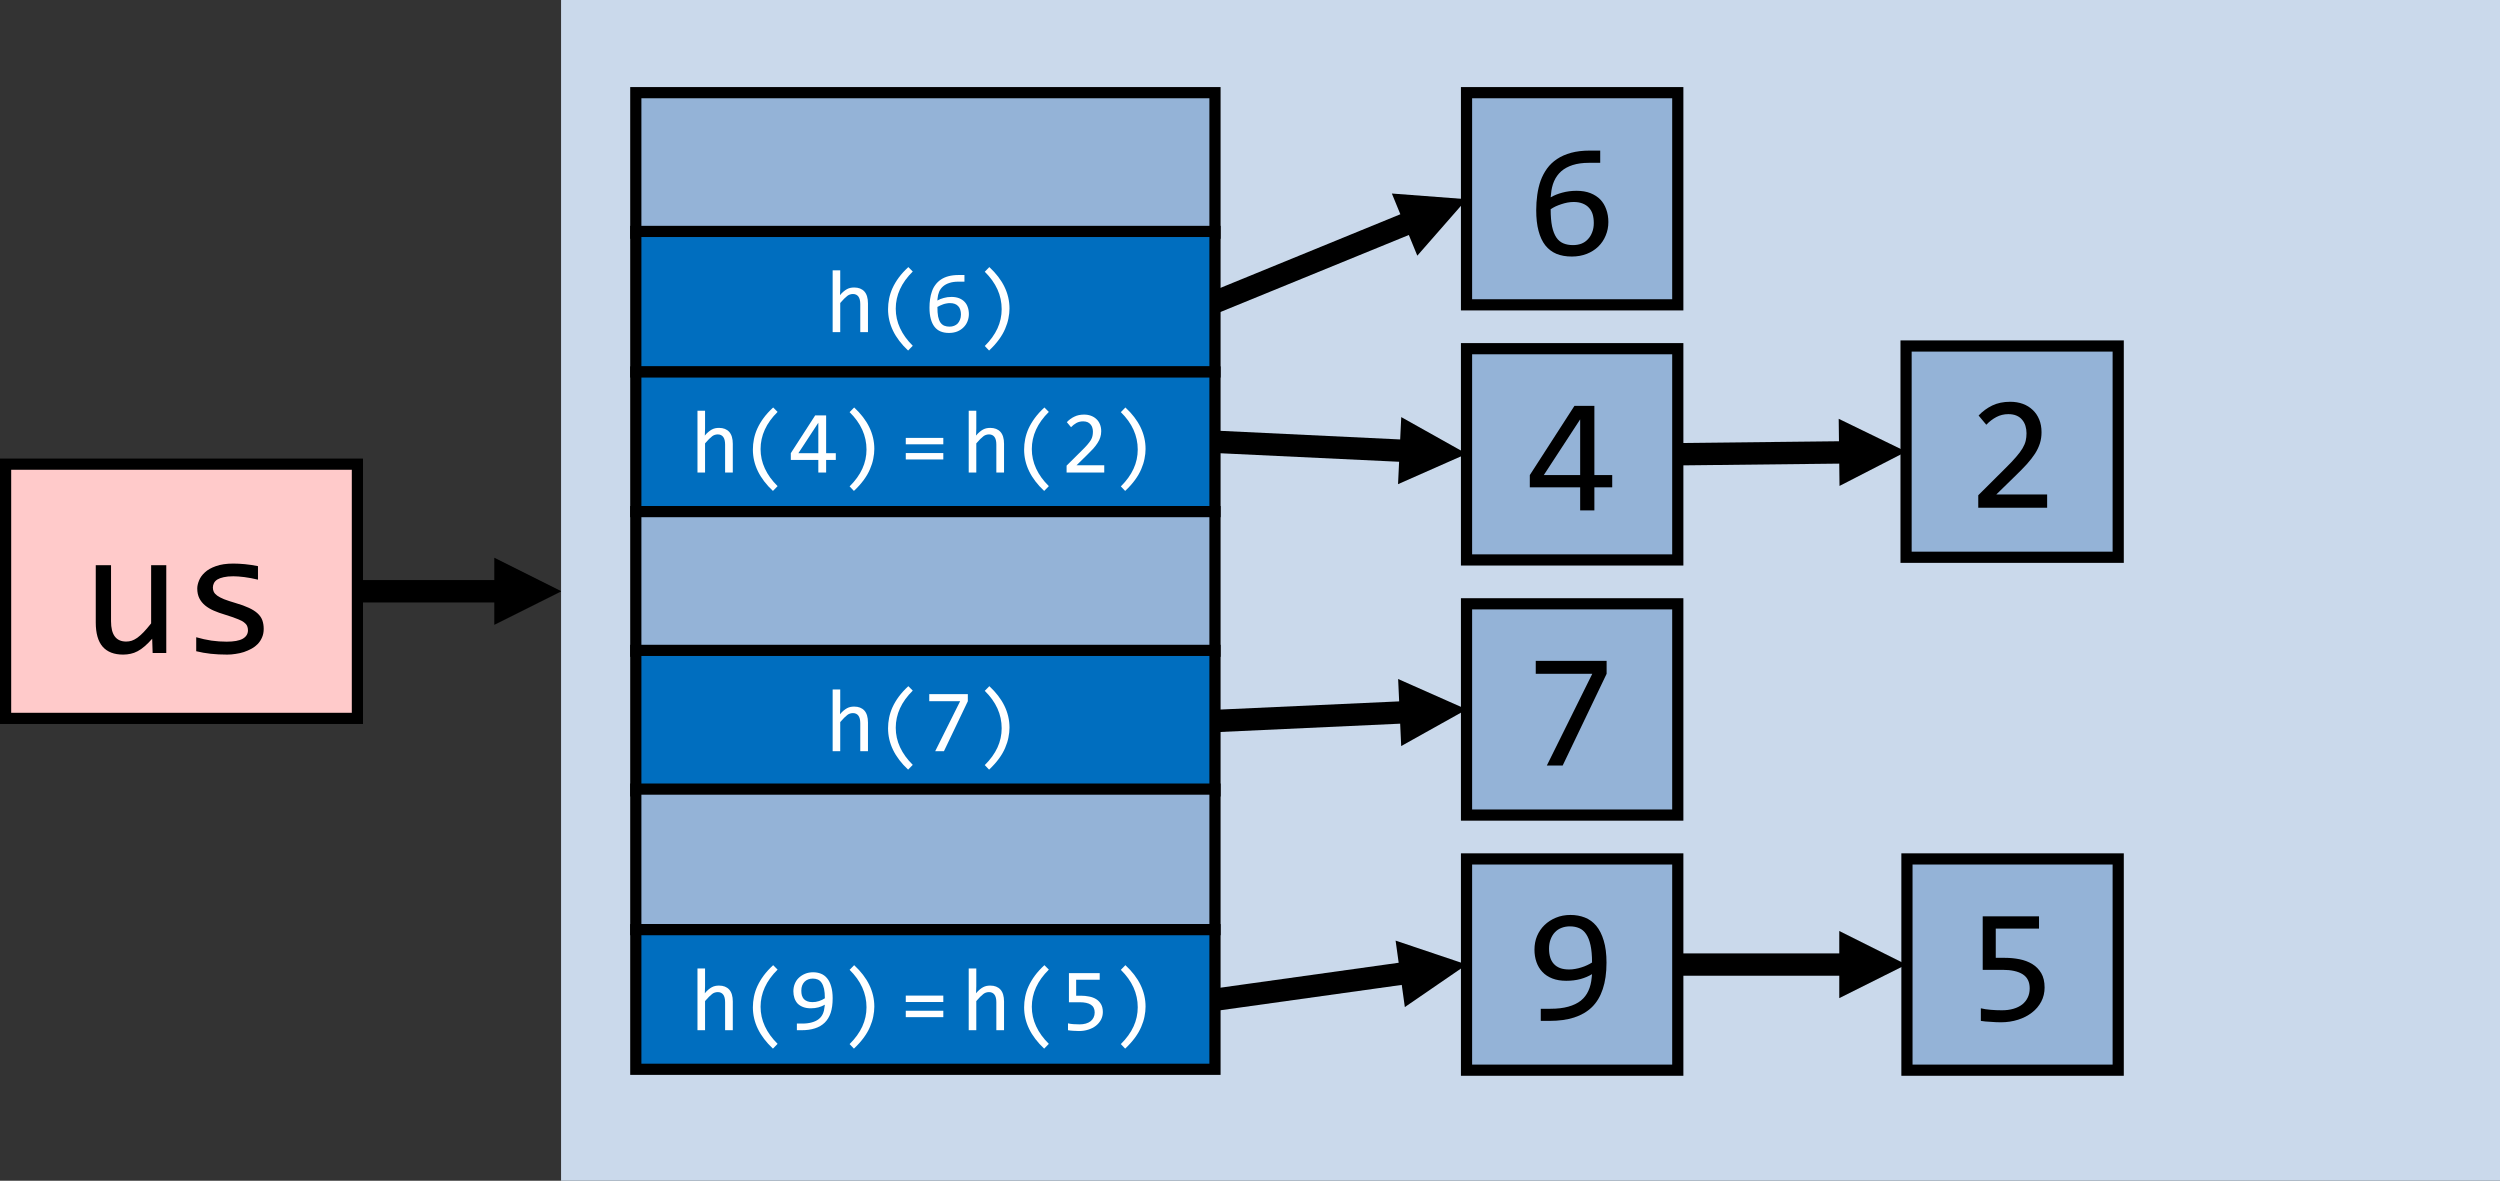 <?xml version="1.0" encoding="UTF-8" standalone="no"?>
<svg
   xmlns:dc="http://purl.org/dc/elements/1.1/"
   xmlns:cc="http://creativecommons.org/ns#"
   xmlns:rdf="http://www.w3.org/1999/02/22-rdf-syntax-ns#"
   xmlns:svg="http://www.w3.org/2000/svg"
   xmlns="http://www.w3.org/2000/svg"
   xmlns:xlink="http://www.w3.org/1999/xlink"
   xmlns:sodipodi="http://sodipodi.sourceforge.net/DTD/sodipodi-0.dtd"
   xmlns:inkscape="http://www.inkscape.org/namespaces/inkscape"
   width="335.129pt"
   height="158.281pt"
   viewBox="0 0 335.129 158.281"
   version="1.1"
   id="svg224"
   sodipodi:docname="unordered_set_thumb.svg"
   inkscape:version="1.0 (4035a4fb49, 2020-05-01)">
  <rect x="0" y="0" width="335.129" height="158.281" fill="#333333" stroke="none"/>
  <sodipodi:namedview
     inkscape:document-rotation="0"
     pagecolor="#ffffff"
     bordercolor="#666666"
     borderopacity="1"
     objecttolerance="10"
     gridtolerance="10"
     guidetolerance="10"
     inkscape:pageopacity="0"
     inkscape:pageshadow="2"
     inkscape:window-width="2489"
     inkscape:window-height="1417"
     id="namedview226"
     showgrid="false"
     fit-margin-left="0"
     lock-margins="true"
     fit-margin-top="0"
     fit-margin-right="0"
     fit-margin-bottom="0"
     inkscape:zoom="0.91681392"
     inkscape:cx="388.38314"
     inkscape:cy="101.72417"
     inkscape:window-x="63"
     inkscape:window-y="-8"
     inkscape:window-maximized="1"
     inkscape:current-layer="svg224" />
  <defs
     id="defs73">
    <g
       id="g68">
      <symbol
         overflow="visible"
         id="glyph0-0">
        <path
           style="stroke:none"
           d="M 12.172,-15.312 V 0 H 1.031 V -15.312 Z M 11.062,-1.078 v -13.156 H 2.109 v 13.156 z m -1.703,-8.719 c 0,0.355 -0.062,0.699 -0.188,1.031 -0.125,0.324 -0.32,0.617 -0.578,0.875 -0.25,0.25 -0.578,0.453 -0.984,0.609 -0.398,0.148 -0.875,0.219 -1.438,0.219 L 6.125,-5.203 H 4.953 L 4.875,-8.156 h 1.344 c 1.125,0 1.688,-0.508 1.688,-1.531 0,-0.352 -0.086,-0.672 -0.25,-0.953 -0.168,-0.281 -0.402,-0.52 -0.703,-0.719 -0.293,-0.195 -0.648,-0.348 -1.062,-0.453 -0.418,-0.113 -0.875,-0.172 -1.375,-0.172 h -0.406 v -1.172 h 0.469 c 0.82,0 1.531,0.105 2.125,0.312 0.602,0.199 1.102,0.453 1.5,0.766 0.395,0.312 0.688,0.672 0.875,1.078 0.188,0.406 0.281,0.809 0.281,1.203 z m -3.844,5.641 c 0.289,0 0.531,0.105 0.719,0.312 0.195,0.199 0.297,0.438 0.297,0.719 0,0.148 -0.027,0.281 -0.078,0.406 -0.055,0.117 -0.125,0.219 -0.219,0.312 -0.086,0.086 -0.188,0.156 -0.312,0.219 -0.125,0.055 -0.262,0.078 -0.406,0.078 C 5.379,-2.109 5.25,-2.133 5.125,-2.188 5.008,-2.25 4.906,-2.32 4.812,-2.406 4.719,-2.5 4.645,-2.602 4.594,-2.719 4.539,-2.844 4.516,-2.977 4.516,-3.125 c 0,-0.133 0.023,-0.266 0.078,-0.391 C 4.645,-3.641 4.719,-3.75 4.812,-3.844 4.906,-3.938 5.008,-4.008 5.125,-4.062 5.25,-4.125 5.379,-4.156 5.516,-4.156 Z m 0,0"
           id="path2" />
      </symbol>
      <symbol
         overflow="visible"
         id="glyph0-1">
        <path
           style="stroke:none"
           d="M 11.328,0 H 9.5 L 9.438,-1.906 C 9.082,-1.5 8.742,-1.16 8.422,-0.891 c -0.312,0.273 -0.625,0.492 -0.938,0.656 -0.312,0.168 -0.625,0.281 -0.938,0.344 -0.312,0.07 -0.648,0.109 -1,0.109 -1.211,0 -2.125,-0.352 -2.75,-1.062 C 2.18,-1.562 1.875,-2.641 1.875,-4.078 v -7.688 H 3.922 V -4.25 c 0,1.812 0.676,2.719 2.031,2.719 0.25,0 0.492,-0.035 0.734,-0.109 0.238,-0.082 0.488,-0.211 0.75,-0.391 0.258,-0.188 0.539,-0.438 0.844,-0.75 0.301,-0.312 0.641,-0.707 1.016,-1.188 v -7.797 h 2.031 z m 0,0"
           id="path5" />
      </symbol>
      <symbol
         overflow="visible"
         id="glyph0-2">
        <path
           style="stroke:none"
           d="m 11.188,-3.219 c 0,0.418 -0.074,0.793 -0.219,1.125 -0.137,0.324 -0.324,0.617 -0.562,0.875 -0.242,0.25 -0.523,0.465 -0.844,0.641 C 9.238,-0.398 8.895,-0.25 8.531,-0.125 8.176,-0.008 7.805,0.07 7.422,0.125 7.035,0.188 6.66,0.219 6.297,0.219 5.492,0.219 4.758,0.18 4.094,0.109 3.426,0.035 2.773,-0.078 2.141,-0.234 v -1.875 c 0.688,0.199 1.367,0.352 2.047,0.453 0.676,0.094 1.352,0.141 2.031,0.141 0.969,0 1.688,-0.129 2.156,-0.391 0.469,-0.27 0.703,-0.648 0.703,-1.141 0,-0.207 -0.039,-0.395 -0.109,-0.562 C 8.895,-3.785 8.758,-3.945 8.562,-4.094 8.375,-4.25 8.07,-4.406 7.656,-4.562 7.25,-4.727 6.691,-4.922 5.984,-5.141 5.453,-5.297 4.957,-5.473 4.5,-5.672 4.051,-5.867 3.66,-6.102 3.328,-6.375 3.004,-6.645 2.75,-6.961 2.562,-7.328 c -0.188,-0.375 -0.281,-0.812 -0.281,-1.312 0,-0.32 0.078,-0.676 0.234,-1.062 0.156,-0.395 0.414,-0.758 0.781,-1.094 0.363,-0.344 0.859,-0.625 1.484,-0.844 0.625,-0.227 1.406,-0.344 2.344,-0.344 0.457,0 0.969,0.027 1.531,0.078 0.562,0.055 1.148,0.141 1.766,0.266 v 1.812 c -0.648,-0.156 -1.258,-0.27 -1.828,-0.344 -0.574,-0.07 -1.07,-0.109 -1.484,-0.109 -0.512,0 -0.945,0.043 -1.297,0.125 -0.344,0.074 -0.625,0.18 -0.844,0.312 C 4.758,-9.707 4.609,-9.547 4.516,-9.359 4.422,-9.172 4.375,-8.973 4.375,-8.766 c 0,0.211 0.039,0.402 0.125,0.578 0.082,0.168 0.234,0.336 0.453,0.5 0.219,0.156 0.523,0.32 0.922,0.484 0.406,0.156 0.926,0.328 1.562,0.516 0.695,0.199 1.285,0.414 1.766,0.641 0.477,0.219 0.863,0.465 1.156,0.734 C 10.66,-5.039 10.875,-4.734 11,-4.391 c 0.125,0.344 0.188,0.734 0.188,1.172 z m 0,0"
           id="path8" />
      </symbol>
      <symbol
         overflow="visible"
         id="glyph1-0">
        <path
           style="stroke:none"
           d="M 11.125,-14.016 V 0 H 0.938 v -14.016 z m -1,13.031 v -12.031 H 1.922 v 12.031 z M 8.562,-8.969 c 0,0.324 -0.059,0.641 -0.172,0.953 -0.117,0.305 -0.293,0.57 -0.531,0.797 -0.23,0.23 -0.531,0.418 -0.906,0.562 -0.367,0.137 -0.805,0.203 -1.312,0.203 l -0.047,1.688 h -1.062 l -0.078,-2.688 H 5.688 c 1.02,0 1.531,-0.469 1.531,-1.406 0,-0.32 -0.074,-0.613 -0.219,-0.875 C 6.852,-9.992 6.641,-10.211 6.359,-10.391 6.086,-10.578 5.758,-10.719 5.375,-10.812 5,-10.906 4.582,-10.953 4.125,-10.953 H 3.75 v -1.078 h 0.438 c 0.75,0 1.395,0.094 1.938,0.281 0.551,0.18 1.008,0.414 1.375,0.703 0.363,0.293 0.629,0.621 0.797,0.984 0.176,0.367 0.266,0.73 0.266,1.094 z m -3.516,5.172 c 0.27,0 0.488,0.094 0.656,0.281 0.176,0.18 0.266,0.402 0.266,0.672 0,0.125 -0.027,0.246 -0.078,0.359 -0.043,0.105 -0.105,0.199 -0.188,0.281 C 5.617,-2.117 5.52,-2.051 5.406,-2 5.289,-1.945 5.172,-1.922 5.047,-1.922 4.922,-1.922 4.801,-1.945 4.688,-2 4.582,-2.051 4.488,-2.117 4.406,-2.203 4.32,-2.285 4.254,-2.379 4.203,-2.484 4.148,-2.598 4.125,-2.719 4.125,-2.844 c 0,-0.133 0.023,-0.258 0.078,-0.375 C 4.254,-3.332 4.32,-3.43 4.406,-3.516 4.488,-3.598 4.582,-3.664 4.688,-3.719 4.801,-3.77 4.922,-3.797 5.047,-3.797 Z m 0,0"
           id="path11" />
      </symbol>
      <symbol
         overflow="visible"
         id="glyph1-1">
        <path
           style="stroke:none"
           d="m 10.984,-4.438 c 0,0.648 -0.121,1.25 -0.359,1.812 -0.23,0.562 -0.559,1.055 -0.984,1.469 C 9.211,-0.738 8.695,-0.41 8.094,-0.172 7.488,0.066 6.816,0.188 6.078,0.188 5.305,0.188 4.625,0.066 4.031,-0.172 3.438,-0.422 2.938,-0.801 2.531,-1.312 2.133,-1.82 1.832,-2.469 1.625,-3.25 1.414,-4.031 1.312,-4.953 1.312,-6.016 c 0,-0.707 0.047,-1.395 0.141,-2.062 0.094,-0.676 0.242,-1.312 0.453,-1.906 0.219,-0.594 0.504,-1.133 0.859,-1.625 0.363,-0.5 0.812,-0.926 1.344,-1.281 0.531,-0.352 1.156,-0.629 1.875,-0.828 C 6.711,-13.914 7.551,-14.016 8.5,-14.016 H 9.891 V -12.375 H 8.375 c -0.836,0 -1.559,0.102 -2.172,0.297 -0.617,0.199 -1.133,0.48 -1.547,0.844 -0.406,0.367 -0.727,0.809 -0.953,1.328 -0.219,0.512 -0.355,1.086 -0.406,1.719 L 3.25,-7.75 c 0.445,-0.258 0.961,-0.469 1.547,-0.625 0.594,-0.164 1.234,-0.25 1.922,-0.25 0.707,0 1.328,0.105 1.859,0.312 0.531,0.211 0.973,0.496 1.328,0.859 0.352,0.367 0.617,0.809 0.797,1.328 0.188,0.512 0.281,1.074 0.281,1.688 z m -1.953,0.125 c 0,-0.438 -0.055,-0.828 -0.156,-1.172 -0.105,-0.344 -0.273,-0.633 -0.5,-0.875 -0.219,-0.238 -0.5,-0.426 -0.844,-0.562 C 7.195,-7.055 6.797,-7.125 6.328,-7.125 6.055,-7.125 5.781,-7.098 5.5,-7.047 c -0.281,0.055 -0.559,0.125 -0.828,0.219 -0.262,0.086 -0.516,0.184 -0.766,0.297 -0.242,0.117 -0.461,0.242 -0.656,0.375 0,0.918 0.062,1.688 0.188,2.312 0.133,0.617 0.328,1.109 0.578,1.484 0.25,0.367 0.562,0.625 0.938,0.781 0.375,0.156 0.801,0.234 1.281,0.234 0.406,0 0.781,-0.062 1.125,-0.188 0.344,-0.133 0.633,-0.332 0.875,-0.594 0.25,-0.258 0.441,-0.57 0.578,-0.938 0.145,-0.363 0.219,-0.781 0.219,-1.25 z m 0,0"
           id="path14" />
      </symbol>
      <symbol
         overflow="visible"
         id="glyph1-2">
        <path
           style="stroke:none"
           d="M 11.5,-3.094 H 9.109 V 0 h -1.906 v -3.094 h -6.75 v -1.641 l 5.984,-9.281 h 2.672 v 9.281 H 11.5 Z m -4.297,-9.109 -4.875,7.469 h 4.875 z m 0,0"
           id="path17" />
      </symbol>
      <symbol
         overflow="visible"
         id="glyph1-3">
        <path
           style="stroke:none"
           d="M 10.812,0 H 1.578 v -1.672 l 3.625,-3.609 c 0.594,-0.582 1.07,-1.086 1.438,-1.516 0.375,-0.426 0.664,-0.816 0.875,-1.172 0.207,-0.352 0.348,-0.688 0.422,-1 0.07,-0.312 0.109,-0.648 0.109,-1.016 0,-0.344 -0.047,-0.672 -0.141,-0.984 -0.094,-0.312 -0.242,-0.582 -0.438,-0.812 -0.188,-0.238 -0.438,-0.426 -0.75,-0.562 -0.305,-0.133 -0.672,-0.203 -1.109,-0.203 -0.586,0 -1.121,0.133 -1.609,0.391 -0.492,0.262 -0.938,0.605 -1.344,1.031 L 1.625,-12.359 c 0.531,-0.562 1.141,-1.008 1.828,-1.344 0.688,-0.332 1.488,-0.5 2.406,-0.5 0.625,0 1.191,0.094 1.703,0.281 0.508,0.188 0.945,0.461 1.312,0.812 0.375,0.344 0.664,0.773 0.875,1.281 0.207,0.5 0.312,1.07 0.312,1.703 0,0.543 -0.074,1.043 -0.219,1.5 C 9.695,-8.164 9.477,-7.707 9.188,-7.25 8.895,-6.801 8.531,-6.332 8.094,-5.844 7.656,-5.363 7.133,-4.832 6.531,-4.25 L 4,-1.781 h 6.812 z m 0,0"
           id="path20" />
      </symbol>
      <symbol
         overflow="visible"
         id="glyph1-4">
        <path
           style="stroke:none"
           d="m 10.453,-4.484 c 0,0.699 -0.152,1.336 -0.453,1.906 -0.305,0.574 -0.719,1.062 -1.25,1.469 C 8.227,-0.703 7.609,-0.383 6.891,-0.156 6.18,0.07 5.414,0.188 4.594,0.188 4.383,0.188 4.16,0.18 3.922,0.172 3.68,0.16 3.441,0.145 3.203,0.125 2.961,0.113 2.727,0.098 2.5,0.078 2.281,0.055 2.082,0.031 1.906,0 v -1.688 c 0.383,0.094 0.828,0.164 1.328,0.203 0.5,0.043 1,0.062 1.5,0.062 0.57,0 1.086,-0.066 1.547,-0.203 C 6.738,-1.758 7.129,-1.953 7.453,-2.203 7.773,-2.461 8.02,-2.77 8.188,-3.125 c 0.176,-0.363 0.266,-0.773 0.266,-1.234 0,-0.863 -0.312,-1.492 -0.938,-1.891 C 6.891,-6.645 5.988,-6.844 4.812,-6.844 H 2.156 v -7.172 H 9.703 V -12.375 H 3.906 v 3.922 h 1.234 c 0.664,0 1.316,0.062 1.953,0.188 0.633,0.125 1.203,0.34 1.703,0.641 0.5,0.305 0.898,0.711 1.203,1.219 0.301,0.512 0.453,1.152 0.453,1.922 z m 0,0"
           id="path23" />
      </symbol>
      <symbol
         overflow="visible"
         id="glyph1-5">
        <path
           style="stroke:none"
           d="m 10.734,-7.797 c 0,1.367 -0.168,2.543 -0.5,3.531 C 9.91,-3.285 9.426,-2.477 8.781,-1.844 8.133,-1.219 7.336,-0.754 6.391,-0.453 5.441,-0.148 4.344,0 3.094,0 H 1.922 V -1.625 H 3.219 c 0.926,0 1.723,-0.094 2.391,-0.281 0.676,-0.188 1.238,-0.457 1.688,-0.812 C 7.742,-3.082 8.082,-3.523 8.312,-4.047 8.551,-4.566 8.695,-5.16 8.75,-5.828 l 0.047,-0.438 C 8.348,-5.992 7.832,-5.773 7.25,-5.609 6.664,-5.453 6.031,-5.375 5.344,-5.375 c -0.711,0 -1.336,-0.102 -1.875,-0.312 -0.531,-0.207 -0.977,-0.5 -1.328,-0.875 -0.355,-0.375 -0.621,-0.816 -0.797,-1.328 -0.18,-0.508 -0.266,-1.062 -0.266,-1.656 0,-0.656 0.113,-1.266 0.344,-1.828 0.238,-0.562 0.57,-1.051 1,-1.469 0.426,-0.414 0.93,-0.742 1.516,-0.984 0.594,-0.25 1.25,-0.375 1.969,-0.375 0.695,0 1.336,0.117 1.922,0.344 0.594,0.23 1.102,0.602 1.531,1.109 0.426,0.512 0.758,1.172 1,1.984 0.25,0.812 0.375,1.805 0.375,2.969 z m -4.906,-4.875 c -0.406,0 -0.781,0.07 -1.125,0.203 -0.336,0.125 -0.625,0.32 -0.875,0.578 -0.242,0.25 -0.434,0.562 -0.578,0.938 -0.148,0.375 -0.219,0.805 -0.219,1.281 0,0.43 0.051,0.812 0.156,1.156 0.102,0.344 0.266,0.637 0.484,0.875 0.219,0.242 0.5,0.43 0.844,0.562 0.344,0.125 0.75,0.188 1.219,0.188 0.258,0 0.531,-0.023 0.812,-0.078 0.289,-0.051 0.566,-0.117 0.828,-0.203 0.27,-0.082 0.523,-0.18 0.766,-0.297 0.25,-0.113 0.469,-0.234 0.656,-0.359 0,-0.926 -0.07,-1.695 -0.203,-2.312 -0.137,-0.625 -0.336,-1.125 -0.594,-1.5 -0.25,-0.375 -0.562,-0.641 -0.938,-0.797 -0.367,-0.156 -0.777,-0.234 -1.234,-0.234 z m 0,0"
           id="path26" />
      </symbol>
      <symbol
         overflow="visible"
         id="glyph2-0">
        <path
           style="stroke:none"
           d="M 11.141,-14.031 V 0 H 0.938 v -14.031 z m -1,13.047 V -13.031 H 1.938 v 12.047 z m -1.562,-7.984 c 0,0.324 -0.059,0.637 -0.172,0.938 C 8.289,-7.727 8.113,-7.457 7.875,-7.219 7.645,-6.988 7.344,-6.805 6.969,-6.672 6.602,-6.535 6.16,-6.469 5.641,-6.469 l -0.031,1.703 H 4.531 L 4.469,-7.469 H 5.688 c 1.031,0 1.547,-0.469 1.547,-1.406 C 7.234,-9.195 7.156,-9.488 7,-9.75 6.852,-10.008 6.645,-10.227 6.375,-10.406 6.102,-10.594 5.773,-10.734 5.391,-10.828 5.004,-10.922 4.582,-10.969 4.125,-10.969 H 3.75 v -1.078 h 0.453 c 0.75,0 1.395,0.094 1.938,0.281 0.551,0.18 1.004,0.414 1.359,0.703 0.363,0.293 0.633,0.625 0.812,1 0.176,0.367 0.266,0.73 0.266,1.094 z M 5.062,-3.797 c 0.258,0 0.477,0.094 0.656,0.281 0.176,0.18 0.266,0.398 0.266,0.656 0,0.137 -0.027,0.262 -0.078,0.375 -0.043,0.105 -0.105,0.199 -0.188,0.281 C 5.633,-2.117 5.535,-2.051 5.422,-2 5.305,-1.957 5.188,-1.938 5.062,-1.938 4.926,-1.938 4.801,-1.957 4.688,-2 4.582,-2.051 4.488,-2.117 4.406,-2.203 4.32,-2.285 4.254,-2.379 4.203,-2.484 4.148,-2.598 4.125,-2.723 4.125,-2.859 c 0,-0.125 0.023,-0.242 0.078,-0.359 0.051,-0.113 0.117,-0.211 0.203,-0.297 0.082,-0.094 0.176,-0.16 0.281,-0.203 0.113,-0.051 0.238,-0.078 0.375,-0.078 z m 0,0"
           id="path29" />
      </symbol>
      <symbol
         overflow="visible"
         id="glyph2-1">
        <path
           style="stroke:none"
           d="M 10.75,-12.297 4.859,0 h -2.125 l 6.094,-12.297 H 1.25 v -1.734 h 9.5 z m 0,0"
           id="path32" />
      </symbol>
      <symbol
         overflow="visible"
         id="glyph3-0">
        <path
           style="stroke:none"
           d="M 6.078,-7.656 V 0 h -5.562 V -7.656 Z M 5.531,-0.547 v -6.562 H 1.062 v 6.562 z M 4.688,-4.906 c 0,0.18 -0.031,0.352 -0.094,0.516 -0.062,0.168 -0.164,0.32 -0.297,0.453 -0.125,0.125 -0.293,0.227 -0.5,0.297 -0.199,0.074 -0.438,0.109 -0.719,0.109 L 3.062,-2.609 H 2.469 L 2.438,-4.078 h 0.672 c 0.562,0 0.844,-0.254 0.844,-0.766 0,-0.176 -0.043,-0.332 -0.125,-0.469 C 3.742,-5.457 3.629,-5.578 3.484,-5.672 3.336,-5.773 3.156,-5.852 2.938,-5.906 2.727,-5.957 2.5,-5.984 2.25,-5.984 H 2.047 v -0.594 h 0.25 c 0.406,0 0.754,0.055 1.047,0.156 0.301,0.094 0.551,0.227 0.75,0.391 0.195,0.156 0.344,0.336 0.438,0.531 0.102,0.199 0.156,0.398 0.156,0.594 z m -1.922,2.828 c 0.145,0 0.266,0.055 0.359,0.156 0.094,0.094 0.141,0.215 0.141,0.359 0,0.074 -0.016,0.141 -0.047,0.203 -0.023,0.062 -0.059,0.117 -0.109,0.156 -0.043,0.043 -0.094,0.078 -0.156,0.109 -0.062,0.023 -0.125,0.031 -0.188,0.031 C 2.691,-1.062 2.625,-1.07 2.562,-1.094 2.5,-1.125 2.445,-1.16 2.406,-1.203 2.363,-1.242 2.328,-1.297 2.297,-1.359 2.266,-1.422 2.25,-1.488 2.25,-1.562 c 0,-0.07 0.016,-0.141 0.047,-0.203 0.031,-0.062 0.066,-0.113 0.109,-0.156 C 2.445,-1.973 2.5,-2.008 2.562,-2.031 2.625,-2.062 2.691,-2.078 2.766,-2.078 Z m 0,0"
           id="path35" />
      </symbol>
      <symbol
         overflow="visible"
         id="glyph3-1">
        <path
           style="stroke:none"
           d="m 5.672,0 h -1.031 v -3.75 c 0,-0.457 -0.086,-0.797 -0.25,-1.016 -0.168,-0.227 -0.414,-0.344 -0.734,-0.344 -0.137,0 -0.266,0.023 -0.391,0.062 -0.117,0.031 -0.234,0.094 -0.359,0.188 -0.125,0.094 -0.266,0.219 -0.422,0.375 -0.156,0.156 -0.336,0.352 -0.531,0.578 V 0 H 0.938 v -8.281 h 1.016 v 2.391 l -0.031,0.938 c 0.156,-0.195 0.312,-0.359 0.469,-0.484 0.156,-0.133 0.312,-0.242 0.469,-0.328 0.156,-0.082 0.312,-0.141 0.469,-0.172 0.156,-0.031 0.32,-0.047 0.5,-0.047 0.582,0 1.035,0.18 1.359,0.531 0.32,0.355 0.484,0.891 0.484,1.609 z m 0,0"
           id="path38" />
      </symbol>
      <symbol
         overflow="visible"
         id="glyph3-2">
        <path
           style="stroke:none"
           d="m 4.453,2.469 c -1.793,-1.68 -2.688,-3.523 -2.688,-5.547 0,-0.469 0.047,-0.938 0.141,-1.406 0.094,-0.469 0.242,-0.938 0.453,-1.406 0.219,-0.477 0.5,-0.953 0.844,-1.422 0.352,-0.477 0.781,-0.945 1.281,-1.406 l 0.594,0.594 c -1.523,1.5 -2.281,3.164 -2.281,4.984 0,0.906 0.191,1.777 0.578,2.609 0.383,0.832 0.953,1.617 1.703,2.359 z m 0,0"
           id="path41" />
      </symbol>
      <symbol
         overflow="visible"
         id="glyph3-3">
        <path
           style="stroke:none"
           d="M 6,-2.422 C 6,-2.078 5.938,-1.75 5.812,-1.438 5.688,-1.125 5.504,-0.852 5.266,-0.625 c -0.23,0.23 -0.512,0.414 -0.844,0.547 -0.336,0.125 -0.699,0.188 -1.094,0.188 -0.43,0 -0.805,-0.07 -1.125,-0.203 -0.324,-0.133 -0.594,-0.344 -0.812,-0.625 -0.219,-0.281 -0.387,-0.633 -0.5,-1.062 -0.117,-0.426 -0.172,-0.926 -0.172,-1.5 0,-0.395 0.023,-0.773 0.078,-1.141 0.051,-0.363 0.133,-0.707 0.25,-1.031 C 1.16,-5.785 1.316,-6.082 1.516,-6.344 1.711,-6.613 1.957,-6.848 2.25,-7.047 2.539,-7.242 2.883,-7.395 3.281,-7.5 3.676,-7.602 4.129,-7.656 4.641,-7.656 H 5.406 v 0.891 H 4.578 c -0.461,0 -0.855,0.059 -1.188,0.172 -0.336,0.105 -0.617,0.258 -0.844,0.453 -0.23,0.199 -0.406,0.438 -0.531,0.719 -0.117,0.281 -0.188,0.594 -0.219,0.938 l -0.016,0.25 c 0.238,-0.145 0.52,-0.258 0.844,-0.344 0.32,-0.094 0.672,-0.141 1.047,-0.141 0.383,0 0.723,0.059 1.016,0.172 0.289,0.117 0.531,0.273 0.719,0.469 0.195,0.199 0.344,0.438 0.438,0.719 C 5.945,-3.078 6,-2.766 6,-2.422 Z m -1.062,0.062 C 4.938,-2.598 4.906,-2.812 4.844,-3 4.789,-3.188 4.703,-3.344 4.578,-3.469 4.461,-3.602 4.312,-3.707 4.125,-3.781 3.938,-3.852 3.711,-3.891 3.453,-3.891 3.305,-3.891 3.156,-3.875 3,-3.844 2.852,-3.82 2.707,-3.785 2.562,-3.734 2.414,-3.68 2.273,-3.625 2.141,-3.562 2.004,-3.5 1.883,-3.438 1.781,-3.375 c 0,0.512 0.031,0.938 0.094,1.281 0.07,0.336 0.176,0.605 0.312,0.812 0.145,0.199 0.316,0.34 0.516,0.422 0.207,0.086 0.441,0.125 0.703,0.125 0.227,0 0.43,-0.035 0.609,-0.109 0.188,-0.07 0.348,-0.176 0.484,-0.312 0.133,-0.145 0.238,-0.316 0.312,-0.516 0.082,-0.195 0.125,-0.426 0.125,-0.688 z m 0,0"
           id="path44" />
      </symbol>
      <symbol
         overflow="visible"
         id="glyph3-4">
        <path
           style="stroke:none"
           d="m 2.141,-8.719 c 1.801,1.668 2.703,3.523 2.703,5.562 0,0.418 -0.047,0.855 -0.141,1.312 -0.086,0.449 -0.23,0.914 -0.438,1.391 C 4.066,0.023 3.789,0.504 3.438,0.984 3.082,1.473 2.641,1.969 2.109,2.469 L 1.531,1.859 C 2.289,1.109 2.859,0.32 3.234,-0.5 c 0.375,-0.82 0.562,-1.68 0.562,-2.578 0,-1.863 -0.758,-3.535 -2.266,-5.016 z m 0,0"
           id="path47" />
      </symbol>
      <symbol
         overflow="visible"
         id="glyph3-5">
        <path
           style="stroke:none"
           d="M 6.281,-1.688 H 4.984 V 0 H 3.938 V -1.688 H 0.25 v -0.906 l 3.266,-5.062 h 1.469 v 5.062 H 6.281 Z M 3.938,-6.672 1.266,-2.594 H 3.938 Z m 0,0"
           id="path50" />
      </symbol>
      <symbol
         overflow="visible"
         id="glyph3-6">
        <path
           style="stroke:none"
           d="M 5.812,-3.781 H 0.781 V -4.641 H 5.812 Z m 0,2.031 H 0.781 V -2.609 H 5.812 Z m 0,0"
           id="path53" />
      </symbol>
      <symbol
         overflow="visible"
         id="glyph3-7">
        <path
           style="stroke:none"
           d="M 5.906,0 H 0.859 v -0.922 l 1.984,-1.969 c 0.32,-0.312 0.582,-0.582 0.781,-0.812 0.207,-0.238 0.367,-0.453 0.484,-0.641 0.113,-0.195 0.188,-0.379 0.219,-0.547 0.039,-0.176 0.062,-0.367 0.062,-0.578 C 4.391,-5.656 4.363,-5.832 4.312,-6 4.27,-6.164 4.191,-6.312 4.078,-6.438 3.973,-6.57 3.836,-6.676 3.672,-6.75 3.504,-6.82 3.305,-6.859 3.078,-6.859 c -0.336,0 -0.637,0.074 -0.906,0.219 -0.262,0.148 -0.5,0.336 -0.719,0.562 L 0.891,-6.75 c 0.289,-0.312 0.625,-0.555 1,-0.734 0.375,-0.188 0.812,-0.281 1.312,-0.281 0.344,0 0.648,0.055 0.922,0.156 0.281,0.105 0.52,0.25 0.719,0.438 C 5.051,-6.984 5.211,-6.75 5.328,-6.469 5.441,-6.188 5.5,-5.875 5.5,-5.531 c 0,0.293 -0.043,0.562 -0.125,0.812 -0.074,0.25 -0.195,0.5 -0.359,0.75 -0.156,0.25 -0.355,0.512 -0.594,0.781 -0.242,0.262 -0.523,0.547 -0.844,0.859 L 2.188,-0.969 h 3.719 z m 0,0"
           id="path56" />
      </symbol>
      <symbol
         overflow="visible"
         id="glyph3-8">
        <path
           style="stroke:none"
           d="M 5.859,-6.703 2.656,0 H 1.484 l 3.344,-6.703 H 0.688 V -7.656 h 5.172 z m 0,0"
           id="path59" />
      </symbol>
      <symbol
         overflow="visible"
         id="glyph3-9">
        <path
           style="stroke:none"
           d="m 5.859,-4.266 c 0,0.75 -0.09,1.398 -0.266,1.938 -0.18,0.531 -0.445,0.969 -0.797,1.312 C 4.441,-0.672 4.004,-0.414 3.484,-0.25 2.973,-0.082 2.375,0 1.688,0 h -0.625 v -0.891 h 0.703 c 0.5,0 0.93,-0.051 1.297,-0.156 0.375,-0.102 0.68,-0.25 0.922,-0.438 0.25,-0.195 0.438,-0.438 0.562,-0.719 C 4.672,-2.492 4.75,-2.82 4.781,-3.188 L 4.812,-3.422 c -0.25,0.148 -0.539,0.266 -0.859,0.359 -0.312,0.086 -0.656,0.125 -1.031,0.125 -0.387,0 -0.73,-0.055 -1.031,-0.172 C 1.598,-3.223 1.352,-3.379 1.156,-3.578 0.969,-3.785 0.828,-4.031 0.734,-4.312 0.641,-4.594 0.594,-4.895 0.594,-5.219 c 0,-0.352 0.062,-0.688 0.188,-1 0.125,-0.312 0.301,-0.578 0.531,-0.797 0.238,-0.227 0.52,-0.41 0.844,-0.547 0.32,-0.133 0.68,-0.203 1.078,-0.203 0.375,0 0.723,0.062 1.047,0.188 0.32,0.125 0.598,0.328 0.828,0.609 0.238,0.281 0.422,0.648 0.547,1.094 0.133,0.438 0.203,0.977 0.203,1.609 z M 3.188,-6.922 c -0.219,0 -0.422,0.039 -0.609,0.109 -0.188,0.074 -0.352,0.18 -0.484,0.312 -0.137,0.137 -0.246,0.309 -0.328,0.516 -0.074,0.199 -0.109,0.43 -0.109,0.688 0,0.242 0.023,0.453 0.078,0.641 0.062,0.188 0.148,0.352 0.266,0.484 0.125,0.125 0.281,0.227 0.469,0.297 0.188,0.074 0.41,0.109 0.672,0.109 0.145,0 0.289,-0.008 0.438,-0.031 0.156,-0.031 0.305,-0.066 0.453,-0.109 0.145,-0.051 0.285,-0.109 0.422,-0.172 0.133,-0.062 0.254,-0.129 0.359,-0.203 0,-0.508 -0.039,-0.93 -0.109,-1.266 C 4.629,-5.879 4.52,-6.148 4.375,-6.359 4.238,-6.566 4.066,-6.711 3.859,-6.797 3.66,-6.879 3.438,-6.922 3.188,-6.922 Z m 0,0"
           id="path62" />
      </symbol>
      <symbol
         overflow="visible"
         id="glyph3-10">
        <path
           style="stroke:none"
           d="m 5.719,-2.453 c 0,0.387 -0.086,0.734 -0.25,1.047 -0.168,0.312 -0.398,0.586 -0.688,0.812 C 4.5,-0.375 4.16,-0.203 3.766,-0.078 c -0.387,0.125 -0.805,0.188 -1.25,0.188 -0.117,0 -0.242,-0.008 -0.375,-0.016 C 2.016,0.094 1.883,0.086 1.75,0.078 1.625,0.066 1.5,0.055 1.375,0.047 1.25,0.035 1.141,0.02 1.047,0 v -0.922 c 0.207,0.055 0.445,0.09 0.719,0.109 0.27,0.023 0.547,0.031 0.828,0.031 0.312,0 0.594,-0.035 0.844,-0.109 0.25,-0.07 0.461,-0.176 0.641,-0.312 0.176,-0.145 0.312,-0.316 0.406,-0.516 C 4.578,-1.914 4.625,-2.133 4.625,-2.375 4.625,-2.852 4.453,-3.203 4.109,-3.422 3.766,-3.641 3.27,-3.75 2.625,-3.75 H 1.172 v -3.906 h 4.125 v 0.891 H 2.141 V -4.625 H 2.812 c 0.363,0 0.719,0.039 1.062,0.109 0.352,0.062 0.664,0.18 0.938,0.344 0.27,0.168 0.488,0.391 0.656,0.672 0.164,0.281 0.25,0.633 0.25,1.047 z m 0,0"
           id="path65" />
      </symbol>
    </g>
    <clipPath
       id="clip1">
      <path
         d="M 0,0 H 1133.879 V 850.32 H 0 Z m 0,0"
         id="path70" />
    </clipPath>
  </defs>
  <path
     id="path81"
     d="M 0.75,96.301 H 47.91 V 62.223 H 0.75 Z m 0,0"
     style="fill:#ffcaca;fill-opacity:1;fill-rule:evenodd;stroke:#000000;stroke-width:1.5;stroke-linecap:butt;stroke-linejoin:miter;stroke-miterlimit:10;stroke-opacity:1" />
  <g
     id="g87"
     style="fill:#000000;fill-opacity:1"
     transform="translate(-47.43,-384.238)">
    <use
       height="100%"
       width="100%"
       id="use83"
       y="471.77"
       x="58.392"
       xlink:href="#glyph0-1" />
    <use
       height="100%"
       width="100%"
       id="use85"
       y="471.77"
       x="71.592"
       xlink:href="#glyph0-2" />
  </g>
  <path
     id="path89"
     d="m 47.91,77.762 h 19.852 v 3 H 47.91 Z m 18.352,-3 9,4.5 -9,4.5 z m 0,0"
     style="fill:#000000;fill-opacity:1;fill-rule:nonzero;stroke:none" />
  <path
     id="path91"
     d="M 75.211,158.281 H 335.129 V 0 H 75.211 Z m 0,0"
     style="fill:#cad9eb;fill-opacity:1;fill-rule:evenodd;stroke:none" />
  <path
     id="path93"
     d="m 163.441,41.891 26.801,-10.957 -1.133,-2.781 -26.809,10.969 z m 26.551,-7.617 6.629,-7.57 -10.039,-0.762 z m 0,0"
     style="fill:#000000;fill-opacity:1;fill-rule:nonzero;stroke:none" />
  <path
     id="path95"
     d="m 196.59,40.863 h 28.32 v -28.441 h -28.32 z m 0,0"
     style="fill:#94b3d7;fill-opacity:1;fill-rule:evenodd;stroke:#000000;stroke-width:1.5;stroke-linecap:butt;stroke-linejoin:miter;stroke-miterlimit:10;stroke-opacity:1" />
  <g
     id="g99"
     style="fill:#000000;fill-opacity:1"
     transform="translate(-47.43,-384.238)">
    <use
       height="100%"
       width="100%"
       id="use97"
       y="418.44"
       x="252.05"
       xlink:href="#glyph1-1" />
  </g>
  <path
     id="path101"
     d="m 196.59,75.062 h 28.32 V 46.742 h -28.32 z m 0,0"
     style="fill:#94b3d7;fill-opacity:1;fill-rule:evenodd;stroke:#000000;stroke-width:1.5;stroke-linecap:butt;stroke-linejoin:miter;stroke-miterlimit:10;stroke-opacity:1" />
  <g
     id="g105"
     style="fill:#000000;fill-opacity:1"
     transform="translate(-47.43,-384.238)">
    <use
       height="100%"
       width="100%"
       id="use103"
       y="452.66"
       x="252.05"
       xlink:href="#glyph1-2" />
  </g>
  <path
     id="path107"
     d="m 255.512,74.703 h 28.438 V 46.383 h -28.438 z m 0,0"
     style="fill:#94b3d7;fill-opacity:1;fill-rule:evenodd;stroke:#000000;stroke-width:1.5;stroke-linecap:butt;stroke-linejoin:miter;stroke-miterlimit:10;stroke-opacity:1" />
  <g
     id="g111"
     style="fill:#000000;fill-opacity:1"
     transform="translate(-47.43,-384.238)">
    <use
       height="100%"
       width="100%"
       id="use109"
       y="452.3"
       x="311.04"
       xlink:href="#glyph1-3" />
  </g>
  <path
     id="path113"
     d="m 255.629,143.461 h 28.32 V 115.141 H 255.629 Z m 0,0"
     style="fill:#94b3d7;fill-opacity:1;fill-rule:evenodd;stroke:#000000;stroke-width:1.5;stroke-linecap:butt;stroke-linejoin:miter;stroke-miterlimit:10;stroke-opacity:1" />
  <g
     id="g117"
     style="fill:#000000;fill-opacity:1"
     transform="translate(-47.43,-384.238)">
    <use
       height="100%"
       width="100%"
       id="use115"
       y="521.09"
       x="311.06"
       xlink:href="#glyph1-4" />
  </g>
  <path
     id="path119"
     d="m 196.59,143.461 h 28.32 v -28.32 h -28.32 z m 0,0"
     style="fill:#94b3d7;fill-opacity:1;fill-rule:evenodd;stroke:#000000;stroke-width:1.5;stroke-linecap:butt;stroke-linejoin:miter;stroke-miterlimit:10;stroke-opacity:1" />
  <g
     id="g123"
     style="fill:#000000;fill-opacity:1"
     transform="translate(-47.43,-384.238)">
    <use
       height="100%"
       width="100%"
       id="use121"
       y="521.09"
       x="252.05"
       xlink:href="#glyph1-5" />
  </g>
  <path
     id="path125"
     d="m 196.59,109.262 h 28.32 V 80.941 h -28.32 z m 0,0"
     style="fill:#94b3d7;fill-opacity:1;fill-rule:evenodd;stroke:#000000;stroke-width:1.5;stroke-linecap:butt;stroke-linejoin:miter;stroke-miterlimit:10;stroke-opacity:1" />
  <g
     id="g129"
     style="fill:#000000;fill-opacity:1"
     transform="translate(-47.43,-384.238)">
    <use
       height="100%"
       width="100%"
       id="use127"
       y="486.86"
       x="252.05"
       xlink:href="#glyph2-1" />
  </g>
  <path
     id="path131"
     d="M 85.23,31.262 H 162.871 V 12.422 H 85.23 Z m 0,0"
     style="fill:#94b3d7;fill-opacity:1;fill-rule:evenodd;stroke:#000000;stroke-width:1.5;stroke-linecap:butt;stroke-linejoin:miter;stroke-miterlimit:10;stroke-opacity:1" />
  <path
     id="path133"
     d="M 85.23,49.863 H 162.871 V 31.023 H 85.23 Z m 0,0"
     style="fill:#006ebf;fill-opacity:1;fill-rule:evenodd;stroke:#000000;stroke-width:1.5;stroke-linecap:butt;stroke-linejoin:miter;stroke-miterlimit:10;stroke-opacity:1" />
  <g
     id="g143"
     style="fill:#ffffff;fill-opacity:1"
     transform="translate(-47.43,-384.238)">
    <use
       height="100%"
       width="100%"
       id="use135"
       y="428.76"
       x="158.11"
       xlink:href="#glyph3-1" />
    <use
       height="100%"
       width="100%"
       id="use137"
       y="428.76"
       x="164.71"
       xlink:href="#glyph3-2" />
    <use
       height="100%"
       width="100%"
       id="use139"
       y="428.76"
       x="171.31"
       xlink:href="#glyph3-3" />
    <use
       height="100%"
       width="100%"
       id="use141"
       y="428.76"
       x="177.91"
       xlink:href="#glyph3-4" />
  </g>
  <path
     id="path145"
     d="M 85.23,68.582 H 162.871 V 49.863 H 85.23 Z m 0,0"
     style="fill:#006ebf;fill-opacity:1;fill-rule:evenodd;stroke:#000000;stroke-width:1.5;stroke-linecap:butt;stroke-linejoin:miter;stroke-miterlimit:10;stroke-opacity:1" />
  <g
     id="g155"
     style="fill:#ffffff;fill-opacity:1"
     transform="translate(-47.43,-384.238)">
    <use
       height="100%"
       width="100%"
       id="use147"
       y="447.58"
       x="139.99"
       xlink:href="#glyph3-1" />
    <use
       height="100%"
       width="100%"
       id="use149"
       y="447.58"
       x="146.59"
       xlink:href="#glyph3-2" />
    <use
       height="100%"
       width="100%"
       id="use151"
       y="447.58"
       x="153.19"
       xlink:href="#glyph3-5" />
    <use
       height="100%"
       width="100%"
       id="use153"
       y="447.58"
       x="159.79"
       xlink:href="#glyph3-4" />
  </g>
  <g
     id="g159"
     style="fill:#ffffff;fill-opacity:1"
     transform="translate(-47.43,-384.238)">
    <use
       height="100%"
       width="100%"
       id="use157"
       y="447.58"
       x="168.07"
       xlink:href="#glyph3-6" />
  </g>
  <g
     id="g169"
     style="fill:#ffffff;fill-opacity:1"
     transform="translate(-47.43,-384.238)">
    <use
       height="100%"
       width="100%"
       id="use161"
       y="447.58"
       x="176.35"
       xlink:href="#glyph3-1" />
    <use
       height="100%"
       width="100%"
       id="use163"
       y="447.58"
       x="182.95"
       xlink:href="#glyph3-2" />
    <use
       height="100%"
       width="100%"
       id="use165"
       y="447.58"
       x="189.55"
       xlink:href="#glyph3-7" />
    <use
       height="100%"
       width="100%"
       id="use167"
       y="447.58"
       x="196.15"
       xlink:href="#glyph3-4" />
  </g>
  <path
     id="path171"
     d="M 85.23,87.301 H 162.871 V 68.582 H 85.23 Z m 0,0"
     style="fill:#94b3d7;fill-opacity:1;fill-rule:evenodd;stroke:#000000;stroke-width:1.5;stroke-linecap:butt;stroke-linejoin:miter;stroke-miterlimit:10;stroke-opacity:1" />
  <path
     id="path173"
     d="M 85.23,106.023 H 162.871 V 87.184 H 85.23 Z m 0,0"
     style="fill:#006ebf;fill-opacity:1;fill-rule:evenodd;stroke:#000000;stroke-width:1.5;stroke-linecap:butt;stroke-linejoin:miter;stroke-miterlimit:10;stroke-opacity:1" />
  <g
     id="g183"
     style="fill:#ffffff;fill-opacity:1"
     transform="translate(-47.43,-384.238)">
    <use
       height="100%"
       width="100%"
       id="use175"
       y="484.94"
       x="158.11"
       xlink:href="#glyph3-1" />
    <use
       height="100%"
       width="100%"
       id="use177"
       y="484.94"
       x="164.71"
       xlink:href="#glyph3-2" />
    <use
       height="100%"
       width="100%"
       id="use179"
       y="484.94"
       x="171.31"
       xlink:href="#glyph3-8" />
    <use
       height="100%"
       width="100%"
       id="use181"
       y="484.94"
       x="177.91"
       xlink:href="#glyph3-4" />
  </g>
  <path
     id="path185"
     d="M 85.23,124.621 H 162.871 V 105.781 H 85.23 Z m 0,0"
     style="fill:#94b3d7;fill-opacity:1;fill-rule:evenodd;stroke:#000000;stroke-width:1.5;stroke-linecap:butt;stroke-linejoin:miter;stroke-miterlimit:10;stroke-opacity:1" />
  <path
     id="path187"
     d="M 85.23,143.34 H 162.871 V 124.621 H 85.23 Z m 0,0"
     style="fill:#006ebf;fill-opacity:1;fill-rule:evenodd;stroke:#000000;stroke-width:1.5;stroke-linecap:butt;stroke-linejoin:miter;stroke-miterlimit:10;stroke-opacity:1" />
  <g
     id="g197"
     style="fill:#ffffff;fill-opacity:1"
     transform="translate(-47.43,-384.238)">
    <use
       height="100%"
       width="100%"
       id="use189"
       y="522.34"
       x="139.99"
       xlink:href="#glyph3-1" />
    <use
       height="100%"
       width="100%"
       id="use191"
       y="522.34"
       x="146.59"
       xlink:href="#glyph3-2" />
    <use
       height="100%"
       width="100%"
       id="use193"
       y="522.34"
       x="153.19"
       xlink:href="#glyph3-9" />
    <use
       height="100%"
       width="100%"
       id="use195"
       y="522.34"
       x="159.79"
       xlink:href="#glyph3-4" />
  </g>
  <g
     id="g201"
     style="fill:#ffffff;fill-opacity:1"
     transform="translate(-47.43,-384.238)">
    <use
       height="100%"
       width="100%"
       id="use199"
       y="522.34"
       x="168.07"
       xlink:href="#glyph3-6" />
  </g>
  <g
     id="g211"
     style="fill:#ffffff;fill-opacity:1"
     transform="translate(-47.43,-384.238)">
    <use
       height="100%"
       width="100%"
       id="use203"
       y="522.34"
       x="176.35"
       xlink:href="#glyph3-1" />
    <use
       height="100%"
       width="100%"
       id="use205"
       y="522.34"
       x="182.95"
       xlink:href="#glyph3-2" />
    <use
       height="100%"
       width="100%"
       id="use207"
       y="522.34"
       x="189.55"
       xlink:href="#glyph3-10" />
    <use
       height="100%"
       width="100%"
       id="use209"
       y="522.34"
       x="196.15"
       xlink:href="#glyph3-4" />
  </g>
  <path
     id="path213"
     d="m 162.941,57.723 26.258,1.258 -0.148,2.992 -26.25,-1.25 z m 24.898,-1.812 8.781,4.922 -9.211,4.07 z m 0,0"
     style="fill:#000000;fill-opacity:1;fill-rule:nonzero;stroke:none" />
  <path
     id="path215"
     d="m 162.941,98.152 26.25,-1.211 -0.141,-2.988 -26.25,1.199 z m 24.891,1.859 8.789,-4.91 -9.199,-4.078 z m 0,0"
     style="fill:#000000;fill-opacity:1;fill-rule:nonzero;stroke:none" />
  <path
     id="path217"
     d="m 163.082,135.5 26.309,-3.68 -0.41,-2.969 -26.32,3.68 z m 25.238,-0.5 8.301,-5.699 -9.539,-3.211 z m 0,0"
     style="fill:#000000;fill-opacity:1;fill-rule:nonzero;stroke:none" />
  <path
     id="path219"
     d="m 224.91,127.801 h 23.148 v 3 h -23.148 z m 21.648,-3 9,4.5 -9,4.5 z m 0,0"
     style="fill:#000000;fill-opacity:1;fill-rule:nonzero;stroke:none" />
  <path
     id="path221"
     d="m 224.93,62.391 23.121,-0.258 -0.031,-3 -23.129,0.258 z m 21.66,2.75 8.941,-4.598 -9.051,-4.402 z m 0,0"
     style="fill:#000000;fill-opacity:1;fill-rule:nonzero;stroke:none" />
</svg>
